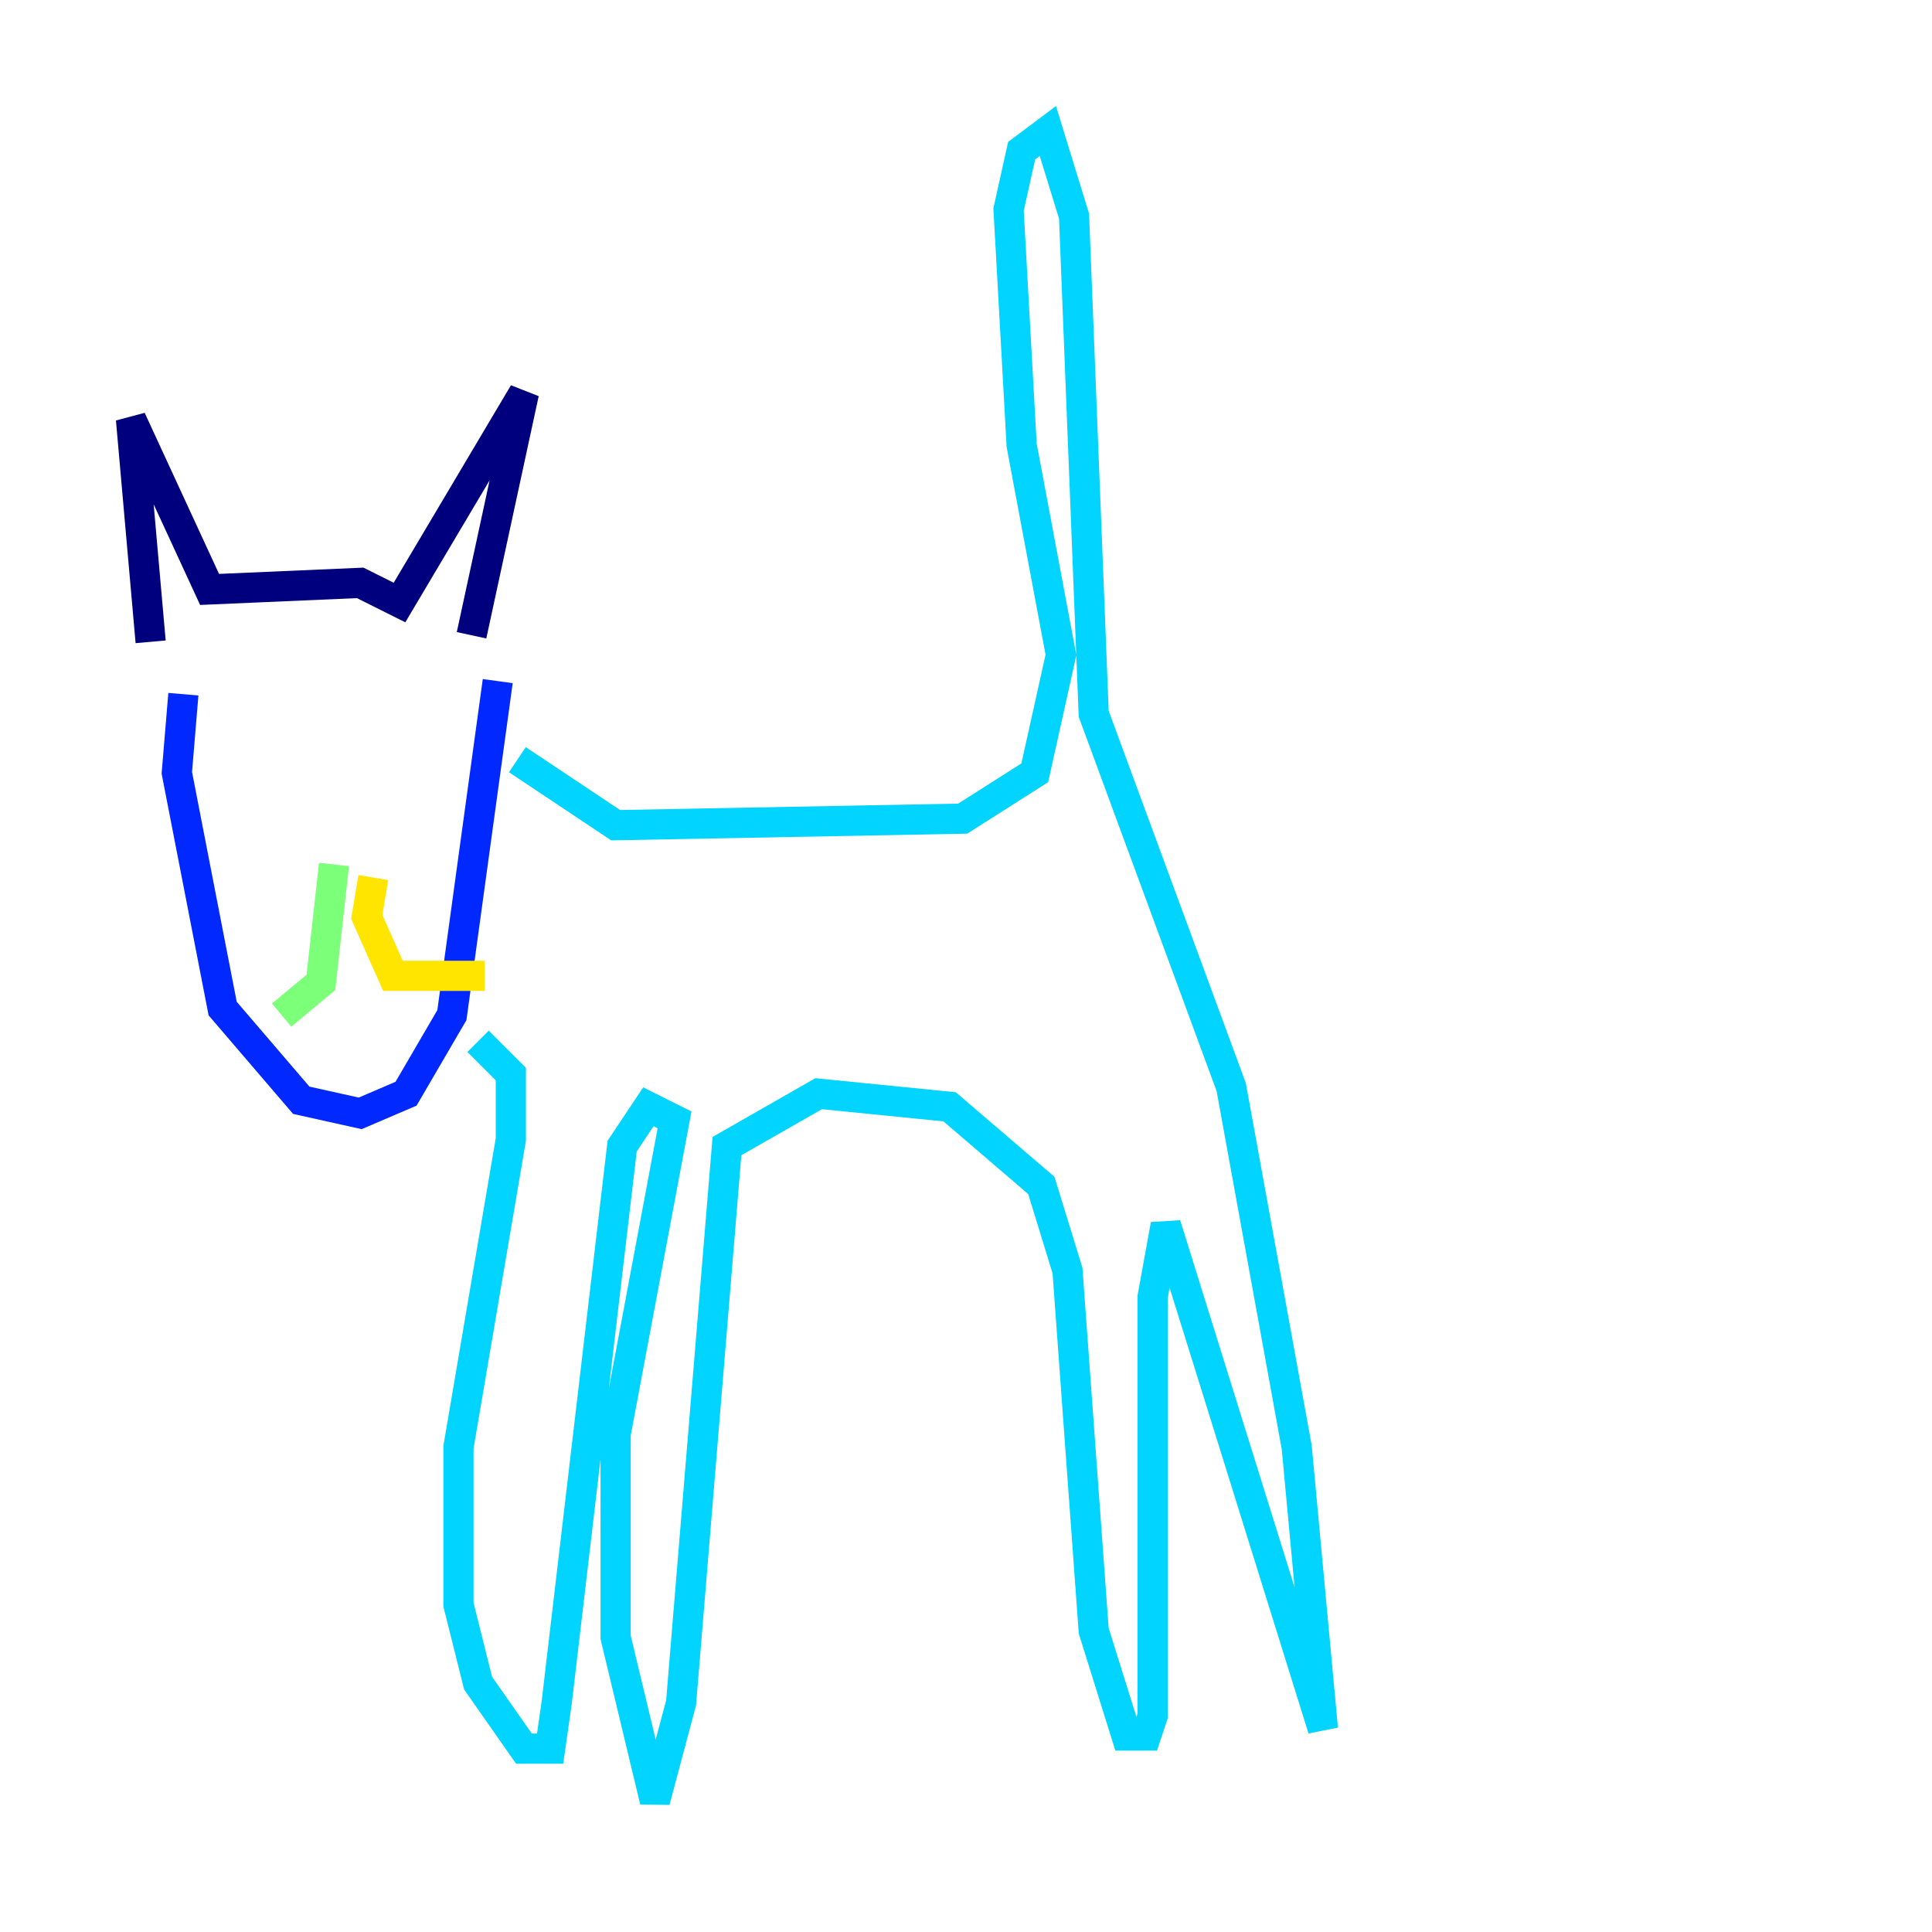<?xml version="1.0" encoding="utf-8" ?>
<svg baseProfile="tiny" height="128" version="1.2" viewBox="0,0,128,128" width="128" xmlns="http://www.w3.org/2000/svg" xmlns:ev="http://www.w3.org/2001/xml-events" xmlns:xlink="http://www.w3.org/1999/xlink"><defs /><polyline fill="none" points="9.98,42.522 8.678,27.77 13.885,39.051 23.864,38.617 26.468,39.919 34.712,26.034 31.241,42.088" stroke="#00007f" stroke-width="2" /><polyline fill="none" points="12.149,45.993 11.715,51.2 14.752,66.82 19.959,72.895 23.864,73.763 26.902,72.461 29.939,67.254 32.976,45.125" stroke="#0028ff" stroke-width="2" /><polyline fill="none" points="34.278,50.332 40.786,54.671 63.783,54.237 68.556,51.2 70.291,43.39 67.688,29.505 66.82,13.885 67.688,9.98 69.424,8.678 71.159,14.319 72.461,47.295 81.573,72.027 85.912,95.891 87.647,114.549 77.234,81.139 76.366,85.912 76.366,113.681 75.932,114.983 74.63,114.983 72.461,108.041 70.725,84.176 68.99,78.536 62.915,73.329 54.237,72.461 48.163,75.932 45.125,112.814 43.39,119.322 40.786,108.475 40.786,95.024 44.691,74.197 42.956,73.329 41.22,75.932 36.881,112.814 36.447,115.851 34.712,115.851 31.675,111.512 30.373,106.305 30.373,95.891 33.844,75.498 33.844,71.159 31.675,68.99" stroke="#00d4ff" stroke-width="2" /><polyline fill="none" points="22.129,57.275 21.261,65.085 18.658,67.254" stroke="#7cff79" stroke-width="2" /><polyline fill="none" points="24.732,58.142 24.298,60.746 26.034,64.651 32.108,64.651" stroke="#ffe500" stroke-width="2" /><polyline fill="none" points="19.959,49.031 19.959,49.031" stroke="#ff4600" stroke-width="2" /><polyline fill="none" points="18.658,47.295 18.658,47.295" stroke="#7f0000" stroke-width="2" /></svg>